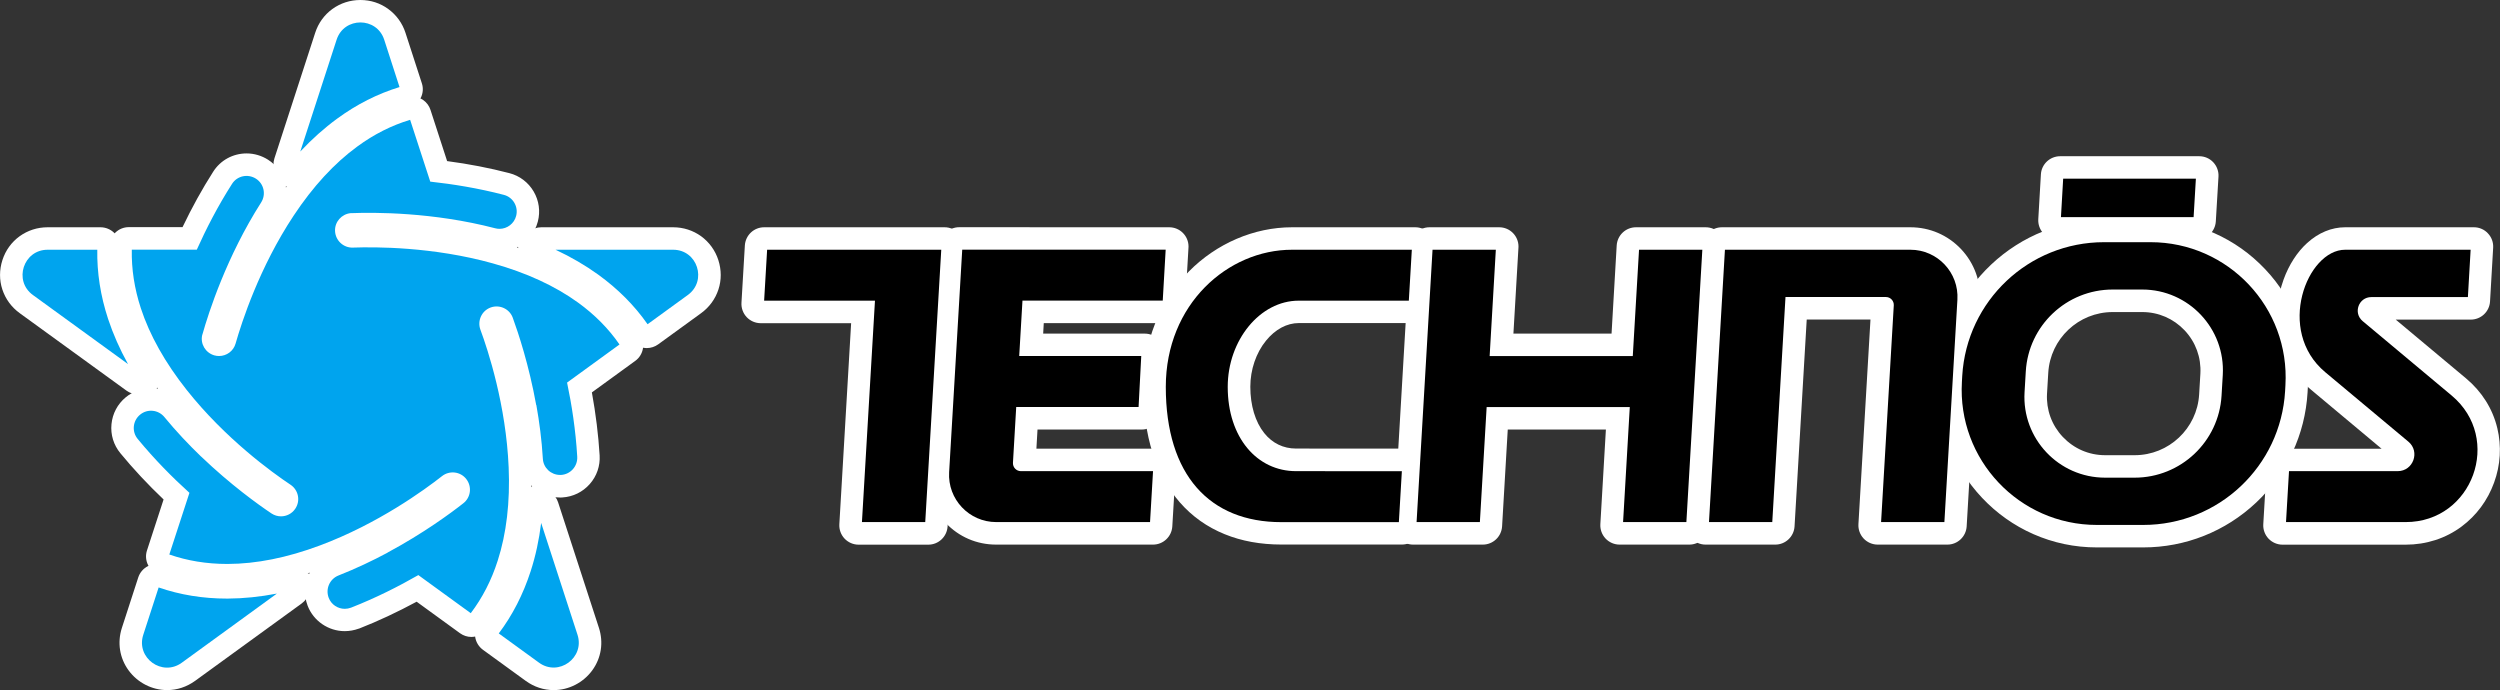 <?xml version="1.0" encoding="utf-8"?>
<!-- Generator: Adobe Illustrator 26.4.1, SVG Export Plug-In . SVG Version: 6.00 Build 0)  -->
<svg version="1.1" id="Layer_1" xmlns="http://www.w3.org/2000/svg" xmlns:xlink="http://www.w3.org/1999/xlink" x="0px" y="0px"
	 viewBox="0 0 3839 1059.7" style="enable-background:new 0 0 3839 1059.7;" xml:space="preserve">
<rect x="0" y="0" width="3839" height="1059.7" fill="#333333" stroke="none"/>
<style type="text/css">
	.st0{fill:#FFFFFF;}
	.st1{fill:#FFFFFF;stroke:#FFFFFF;stroke-width:29.614;stroke-linecap:round;stroke-linejoin:round;stroke-miterlimit:10;}
	.st2{fill:#00A4EE;}
</style>
<g>
	<g>
		<g>
			<g>
				<path class="st0" d="M211.6,590.8c-3,0-6.1-0.9-8.7-2.8l-164-119c-20.8-15.1-29.1-40.6-21.1-65c7.9-24.4,29.6-40.2,55.3-40.2
					h81.3c4,0,7.8,1.6,10.6,4.4c2.8,2.8,4.3,6.7,4.2,10.6l-0.1,5c-0.6,33,4.7,66.6,15.6,99.8c7.3,21.9,17.1,44.1,29.2,65.9
					l10.7,19.3c3.4,6.1,2.1,13.7-3.1,18.3C218.6,589.6,215.1,590.8,211.6,590.8z"/>
				<path class="st0" d="M154.4,378.6l-0.1,5c-0.6,34.7,4.9,69.9,16.4,104.6c7.6,22.8,17.8,45.9,30.3,68.5l10.7,19.3l-164-119
					c-15.5-11.2-21.7-30.3-15.8-48.5c5.9-18.2,22.1-30,41.2-30H154.4 M154.4,349H73.1c-15.7,0-30.5,4.8-43,13.8
					c-12.4,9-21.6,21.7-26.4,36.6c-4.8,14.9-4.9,30.5-0.1,45.1c4.8,14.6,14,27.2,26.7,36.4l164,119c5.2,3.8,11.3,5.6,17.4,5.6
					c7,0,14-2.5,19.6-7.4c10.4-9.2,13-24.4,6.3-36.5l-10.7-19.3c-11.6-21-21.1-42.4-28.1-63.5c-10.4-31.6-15.4-63.5-14.9-94.8l0.1-5
					c0.1-7.9-2.9-15.6-8.5-21.3C169.9,352.2,162.3,349,154.4,349L154.4,349z M154.4,408.2L154.4,408.2L154.4,408.2L154.4,408.2z"/>
			</g>
			<path class="st1" d="M149.4,383.5c-0.6,35.2,4.9,70.7,16.6,106.2c7.7,23.1,17.9,46.3,30.6,69.3L50.5,453
				c-30.1-21.9-14.6-69.5,22.6-69.5H149.4 M159.3,373.7h-10H73.1c-21.3,0-39.3,13.1-45.9,33.3c-6.6,20.2,0.3,41.4,17.5,53.9
				L190.8,567l35.7,25.9l-21.4-38.6c-12.4-22.3-22.4-45.1-29.9-67.7c-11.2-34.2-16.7-68.9-16.1-103L159.3,373.7L159.3,373.7z"/>
		</g>
		<g>
			<g>
				<path class="st0" d="M723.9,963.2c-3,0-6.1-0.9-8.7-2.8l-74.2-53.9c-31.7,17.6-63.5,32.7-94.7,44.9c-0.1,0-0.4,0.2-0.5,0.2
					c-5.4,2-10.9,3-16.5,3c-18.9,0-36.2-11.8-43-29.4c-9.2-23.6,2.6-50.5,26.2-59.8c21.4-8.4,43.4-18.4,65.2-29.8
					c0.3-0.2,0.7-0.4,1-0.6l6.9-3.7c56.2-30.2,98.2-61.7,113.6-73.8c1.5-1.2,2.4-2.7,2.6-4.5c0.2-1.8-0.3-3.6-1.4-5
					c-1.3-1.7-3.2-2.7-5.4-2.7c-1.6,0-2.9,0.5-4.2,1.4c-27.2,21.4-100.4,75.1-193.1,109.6c-52.2,19.5-102,29.4-148.1,29.5h-1
					c-33.3,0-65.3-5.3-95.1-15.6l-4.5-1.6c-7.6-2.6-11.7-10.9-9.2-18.6l28.4-87.3c-26.5-24.7-50.7-50.3-72-76.2
					c-16.2-19.6-13.4-48.8,6.3-65c8.2-6.8,18.7-10.6,29.3-10.6c13.9,0,26.9,6.1,35.7,16.8c14.6,17.8,31,35.6,48.5,52.9
					c0.3,0.2,0.6,0.5,0.8,0.7l5.7,5.4c43.9,42.1,84.8,71.4,105.3,85.2c1.2,0.8,2.4,1.2,3.7,1.2c2.2,0,4.3-1.1,5.6-3
					c1.1-1.6,1.4-3.3,1.1-5.1c-0.4-1.8-1.4-3.3-2.9-4.3c-28.8-19.2-102.6-72.4-164-149.8c-34.7-43.8-59.5-88.1-73.8-131.8
					c-10.5-32-15.5-64.4-14.8-96.2l0.1-4.8c0.2-8.1,6.7-14.5,14.8-14.5h91.9c15.3-32.8,32.1-63.7,50.2-91.9
					c8.5-13.3,23-21.3,38.9-21.3c8.8,0,17.4,2.5,24.9,7.2c10.4,6.6,17.7,17,20.3,29.1c2.6,12,0.4,24.4-6.2,34.8
					c-52,81.5-78.7,164.9-87.7,197c0,0.1,0,0.1,0,0.2c-0.1,0.3-0.2,0.6-0.3,0.9c-0.3,3.2,1.7,6.3,5,7.2c0.5,0.1,1.1,0.2,1.8,0.2
					c2.9,0,5.7-2.1,6.5-4.9c9.5-33.4,37.4-120.1,91.8-202.1c30.7-46.4,65.2-83.7,102.5-111c27.1-19.9,56.4-34.7,87-43.9l4.6-1.4
					c1.4-0.4,2.9-0.6,4.3-0.6c6.3,0,12,4,14.1,10.2l28.4,87.4c36,4.4,70.6,10.9,103,19.3c11.9,3.1,21.9,10.6,28.2,21.3
					c6.3,10.7,8,23.1,4.8,35c-5.2,20.4-23.6,34.7-44.7,34.7c-3.9,0-7.8-0.5-11.7-1.5c-73-19-143.1-23-189-23
					c-8.8,0-17.4,0.2-25.5,0.5c-0.3,0-0.7,0-1,0c-3.3,0.6-5.7,3.6-5.5,6.9c0.1,3.7,3.1,6.6,6.7,6.6c0.1,0,0.2,0,0.3,0
					c8-0.3,16.6-0.5,25.3-0.5c47.7,0,120.3,4.4,195.3,25.3c53.8,15,100,36.3,137.2,63.2c27.5,19.8,50.6,43.1,68.5,69.2l2.7,3.9
					c4.6,6.6,3,15.7-3.5,20.4l-74.2,53.9c6.9,35.6,11.5,70.5,13.5,104c0.7,12.3-3.3,24.2-11.5,33.4c-8.2,9.3-19.5,14.8-31.8,15.5
					l-0.2,0c-0.3,0-0.6,0-0.9,0h-1.7c-24.5,0-44.7-19.1-46.1-43.6c-1.4-22.6-4.1-46.3-8-70.3c-0.2-0.6-0.4-1.3-0.5-2l-1.4-7.7
					c-10.8-60-26.7-107.7-35.1-130.8c-1-2.7-3.5-4.4-6.3-4.4c-0.8,0-1.6,0.1-2.4,0.4c-3.5,1.3-5.2,5.2-3.9,8.7
					c12,32.4,40.4,118.5,44.6,217.4c2.4,55.6-3.6,106-17.7,150c-10.2,32-25.2,61.1-44.5,86.6l-2.9,3.8
					C732.8,961.2,728.4,963.2,723.9,963.2z"/>
				<path class="st0" d="M633,177.9l31.4,96.5c38.7,4.3,75.8,11,110.5,20c8.1,2.1,14.9,7.2,19.2,14.5c4.3,7.3,5.4,15.7,3.3,23.8
					c-3.5,13.9-16,23.6-30.4,23.6c-2.6,0-5.3-0.4-7.9-1c-74.6-19.4-146-23.5-192.7-23.5c-9,0-17.8,0.2-26,0.5c-0.4,0-0.8,0-1.2,0
					c-0.1,0-0.2,0-0.4,0c-11.3,1.2-19.7,11-19.3,22.3c0.5,11.7,9.9,20.8,21.5,20.8c0,0,0,0,0,0c0.3,0,0.6,0,0.9,0
					c7.8-0.3,16.2-0.4,24.7-0.4c46.8,0,118,4.3,191.3,24.8c52.1,14.5,96.7,35,132.6,60.9c26.1,18.9,48,40.9,65,65.6l2.7,3.9
					l-81.8,59.5c7.9,38.1,12.9,75.5,15.1,111.3c0.5,8.4-2.3,16.5-7.8,22.7c-5.6,6.3-13.2,10-21.6,10.5l-0.1,0h-1.7
					c-16.6,0-30.4-13-31.3-29.6c-1.4-23.9-4.3-48.9-8.6-74.2l-0.1,0.1l-1.4-7.7c-11-61.1-27.2-109.8-35.8-133.3
					c-3.1-8.4-11.2-14.1-20.2-14.1c-2.5,0-5,0.4-7.5,1.3c-11.1,4.1-16.9,16.5-12.8,27.7c11.8,31.8,39.6,116.2,43.7,213
					c2.3,53.8-3.4,102.6-17,144.9c-9.7,30.4-23.9,58.1-42.2,82.2l-2.9,3.8l-81.9-59.5c-33.8,19.3-67.8,35.6-101.2,48.7l-0.1,0
					c-3.8,1.4-7.6,2.1-11.4,2.1c-12.9,0-24.6-8-29.2-19.9c-6.2-16.1,1.7-34.3,17.8-40.7c22.3-8.8,45.1-19.2,67.9-31.1l-0.1,0
					l6.9-3.7c57.3-30.7,100-62.9,115.7-75.2c4.6-3.6,7.5-8.7,8.2-14.4c0.7-5.7-0.9-11.4-4.5-15.9c-4.1-5.3-10.3-8.3-17-8.3
					c-4.9,0-9.5,1.6-13.3,4.6c-26.6,21-98.4,73.6-189.1,107.4c-50.6,18.9-98.7,28.5-143,28.6h-1c-31.6,0-62-5-90.3-14.8l-4.5-1.6
					l31.3-96.3c-28.7-26.2-54.8-53.5-77.5-81.1c-11-13.3-9.1-33.2,4.3-44.2c5.6-4.6,12.7-7.2,19.9-7.2c9.4,0,18.3,4.2,24.3,11.5
					c15.2,18.5,32.2,37,50.5,54.9l0-0.1l5.7,5.4c44.7,42.8,86.4,72.7,107.3,86.8c3.6,2.4,7.7,3.7,12,3.7c7.2,0,13.9-3.6,17.9-9.6
					c3.2-4.8,4.4-10.5,3.3-16.1c-1.1-5.7-4.4-10.6-9.2-13.8C415.3,729.6,343,677.6,283,601.8c-33.6-42.4-57.6-85.2-71.3-127.2
					c-10-30.4-14.7-61.2-14.1-91.3l0.1-4.8h101.4c16-35.4,33.9-68.6,53.1-98.8c5.8-9.1,15.7-14.5,26.5-14.5c6,0,11.9,1.7,16.9,4.9
					c7.1,4.5,12,11.5,13.8,19.7c1.8,8.2,0.3,16.6-4.2,23.7c-53.1,83.2-80.2,168.2-89.5,200.9c-0.2,0.5-0.3,1-0.5,1.4
					c-2.3,11,4.3,22,15.3,25.1c1.9,0.5,3.9,0.8,5.9,0.8c9.6,0,18.1-6.4,20.7-15.7c9.3-32.8,36.6-117.7,89.9-198
					c29.8-44.9,63-81,98.9-107.2c25.8-18.9,53.5-33,82.5-41.7L633,177.9 M633,148.3c-2.8,0-5.7,0.4-8.5,1.3l-4.6,1.4
					c-32.2,9.7-62.9,25.2-91.4,46.1l0,0c-32,23.4-62,53.9-89.4,90.8c-0.2-1.4-0.5-2.9-0.8-4.3c-3.5-16-13-29.6-26.8-38.4
					c-9.8-6.2-21.2-9.6-32.8-9.6c-21,0-40.2,10.5-51.4,28.2c-16.8,26.3-32.6,54.9-47,85h-82.5c-16.1,0-29.3,12.9-29.6,29l-0.1,4.8
					c-0.7,33.5,4.6,67.5,15.5,101.1c12.3,37.6,32.1,75.6,58.9,113.3c-3.5-0.6-7-0.9-10.6-0.9c-14.1,0-27.9,5-38.8,14
					c-12.6,10.4-20.3,25-21.9,41.2c-1.6,16.2,3.3,32.1,13.6,44.6c19.8,24.1,42.1,48,66.4,71.1l-25.5,78.3
					c-5,15.3,3.2,31.8,18.4,37.1l4.5,1.6c31.4,10.9,65,16.4,100,16.4h1c0,0,0,0,0.1,0c39.7-0.1,82-7.2,125.9-21
					c-8.1,15.2-9.8,33.7-3.1,51c9,23.2,31.8,38.8,56.8,38.8c7.3,0,14.5-1.3,21.5-3.8c0.1,0,0.2-0.1,0.3-0.1l0.1,0
					c0.1,0,0.2-0.1,0.4-0.1c29.1-11.4,58.7-25.3,88.2-41.2l66.6,48.4c5.3,3.8,11.3,5.7,17.4,5.7c9,0,17.8-4.1,23.6-11.7l2.9-3.8
					c20.3-26.8,36.1-57.5,46.8-91.1c12.1-37.8,18.5-80.2,18.9-126.2c11.1,11.6,26.8,18.7,44,18.7h1.7c0.6,0,1.2,0,1.8-0.1l0.1,0
					c16.3-1,31.2-8.3,42-20.5c10.8-12.2,16.2-27.9,15.2-44.1c-1.9-31.2-5.9-63.7-11.9-96.7l66.6-48.4c13-9.4,16.1-27.5,7-40.7
					l-2.7-3.9c-18.9-27.5-43.2-52-72.1-72.8c-32-23.2-70.3-42.3-114-56.9c15.6-7.7,27.6-21.8,32.2-39.6c4.1-15.8,1.8-32.2-6.4-46.2
					c-8.3-14.1-21.5-24.1-37.3-28.2l0,0c-30.3-7.9-62.3-14.1-95.6-18.5l-25.5-78.5C657.1,156.3,645.5,148.3,633,148.3L633,148.3z"/>
			</g>
			<path class="st1" d="M629.8,184l30.9,94.9c34.7,3.7,73.4,10,112.9,20.3c14.1,3.6,22.7,18.2,19,32.3c-3,12-13.8,19.9-25.6,19.9
				c-2.2,0-4.4-0.3-6.7-0.9c-76.8-20-150.3-23.6-194-23.6c-10.6,0-19.5,0.2-26.2,0.5c-0.3,0-0.7,0-1,0c-0.2,0-0.4,0-0.6,0
				c-13.9,1.4-24.5,13.3-24,27.4c0.6,14.3,12.3,25.6,26.4,25.6c0.4,0,0.7,0,1.1,0c6.4-0.2,14.6-0.4,24.5-0.4
				c42.8,0,115.4,3.8,190,24.6c51.5,14.3,95.5,34.6,131,60.2c25.7,18.6,47.1,40.2,63.8,64.4l-80.5,58.5
				c7.2,34.2,13.2,72.9,15.6,113.7c0.9,14.6-10.2,27.2-24.8,28.1c-0.5,0-1.1,0-1.6,0c-13.9,0-25.6-10.8-26.4-24.9
				c-1.7-28.9-5.4-56.8-10-82.5l-0.2,0.1c-11.1-61.6-27.5-110.9-36-134.1c-3.9-10.7-14-17.3-24.8-17.3c-3,0-6.1,0.5-9.1,1.6
				c-13.7,5-20.7,20.2-15.7,34c11.8,31.8,39.4,116.3,43.4,211.5c2.3,53.3-3.4,101.5-16.8,143.2c-9.6,30.1-23.6,57.2-41.4,80.7
				L642.4,883c-30.3,17.4-65.2,35.1-103.3,50c-3.2,1.2-6.5,1.8-9.7,1.8c-10.6,0-20.6-6.4-24.6-16.8c-5.3-13.6,1.4-29,15-34.4
				c27-10.6,52.3-22.7,75.3-35l-0.1-0.1c55.1-29.6,97-60.4,116.5-75.7c11.6-9,13.6-25.7,4.5-37.2c-5.2-6.7-13-10.2-20.9-10.2
				c-5.7,0-11.5,1.9-16.4,5.7c-26.6,21-98.4,73.4-187.8,106.6c-50,18.7-97.5,28.2-141.3,28.3c-0.4,0-0.7,0-1,0
				c-31.3,0-61-4.9-88.7-14.5l30.8-94.7c-25.9-23.4-53.5-51.2-79.4-82.7c-9.3-11.3-7.7-28,3.6-37.3c4.9-4.1,10.9-6,16.8-6
				c7.7,0,15.3,3.3,20.5,9.7c18.4,22.4,37.7,42.7,56.5,60.8l0-0.1c45.1,43.2,87.3,73.5,107.9,87.3c4.5,3,9.6,4.5,14.7,4.5
				c8.5,0,16.9-4.1,22-11.8c8.2-12.1,4.9-28.6-7.3-36.7c-28.3-18.9-100.3-70.9-159.5-145.6c-33.1-41.8-56.9-84.1-70.5-125.7
				c-9.8-30-14.4-60.1-13.8-89.7h99.8c14.3-31.8,32.1-66.6,54.1-101c5-7.9,13.6-12.2,22.3-12.2c4.9,0,9.9,1.4,14.3,4.2
				c12.4,7.9,15.9,24.3,8.1,36.6C348,394,320.3,480,311,513.1c-0.1,0.5-0.3,0.9-0.5,1.4c-3,13.6,5.1,27.3,18.6,31.2
				c2.5,0.7,4.9,1,7.3,1c11.5,0,22.1-7.6,25.4-19.2c9.2-32.6,36.5-117.1,89.3-196.6c29.5-44.5,62.4-80.1,97.7-106
				C574.4,206.2,601.5,192.5,629.8,184 M636.2,171.8l-9.2,2.8c-29.5,8.9-57.7,23.2-84,42.4c-36.3,26.5-70,63-100.1,108.4
				c-53.6,80.8-81.2,166.3-90.5,199.3c-2,7.1-8.6,12.1-16,12.1c-1.6,0-3.1-0.2-4.6-0.6c-8.3-2.4-13.4-10.7-11.8-19.1
				c0.1-0.4,0.3-0.8,0.4-1.3l0-0.1l0-0.1c9.2-32.5,36.2-117,88.9-199.6c5.2-8.2,6.9-17.9,4.9-27.4c-2.1-9.5-7.7-17.6-15.9-22.8
				c-5.9-3.7-12.6-5.7-19.6-5.7c-12.5,0-23.9,6.3-30.6,16.8c-18.8,29.5-36.4,62-52.1,96.5h-93.4h-9.6l-0.2,9.6
				c-0.6,30.7,4.2,61.9,14.3,92.9c13.9,42.5,38.2,85.9,72.1,128.7c60.5,76.3,133.2,128.7,161.7,147.7c3.7,2.5,6.2,6.3,7.1,10.6
				c0.9,4.4,0,8.8-2.5,12.4l0,0l0,0c-3.1,4.6-8.3,7.4-13.8,7.4c-3.3,0-6.5-1-9.2-2.8c-20.8-13.9-62.2-43.7-106.6-86.2l-8.5-8.2
				c-17.1-16.9-32.9-34.3-47.2-51.7c-7-8.4-17.2-13.3-28.1-13.3c-8.4,0-16.6,2.9-23,8.3c-15.5,12.8-17.7,35.7-4.9,51.1
				c22.2,27.1,47.7,53.8,75.7,79.4l-28.8,88.7l-3,9.2l9.1,3.2c28.8,10,59.7,15.1,91.9,15.1h1c44.9-0.1,93.6-9.8,144.7-28.9
				c91.4-34,163.6-87,190.4-108.1c2.9-2.3,6.5-3.6,10.3-3.6c5.2,0,9.9,2.3,13.1,6.4c2.8,3.5,4,7.9,3.5,12.3
				c-0.5,4.4-2.8,8.4-6.3,11.1l0,0l0,0c-15.6,12.3-58.1,44.2-115,74.8l-10.8,5.8c-21.2,10.9-42.5,20.6-63.4,28.8
				c-9.1,3.6-16.2,10.4-20,19.3c-3.9,8.9-4.1,18.7-0.6,27.8c5.3,13.8,18.9,23.1,33.8,23.1c4.4,0,8.8-0.8,13.1-2.4l0.1,0l0.1,0
				c32.7-12.8,65.9-28.8,99.1-47.5l75.4,54.8l7.8,5.7l5.8-7.7c18.6-24.6,33.1-52.7,43-83.7c13.7-42.9,19.6-92.2,17.2-146.6
				c-4.1-97.5-32.1-182.5-44-214.5c-3.1-8.7,1.3-18.2,9.9-21.4c1.9-0.7,3.8-1,5.8-1c7,0,13.2,4.4,15.6,10.9
				c8.6,23.4,24.7,71.8,35.6,132.5l2.8,15.4l0,0c3.6,22.5,6,44.6,7.3,65.9c1.1,19.1,17,34.2,36.2,34.2h1.6h0.3l0.3,0
				c9.7-0.6,18.6-4.9,25-12.2c6.4-7.3,9.6-16.6,9-26.3c-2.1-35-7-71.6-14.5-108.9l75.4-54.8l7.7-5.6l-5.4-7.9
				c-17.3-25.1-39.6-47.6-66.2-66.8c-36.3-26.3-81.4-47-134.1-61.7c-73.9-20.6-145.6-25-192.7-25c-8.6,0-17,0.2-24.9,0.4
				c-0.3,0-0.5,0-0.7,0c-8.9,0-16.2-7.1-16.6-16.1c-0.3-8.6,6.1-16.1,14.7-17.2c0,0,0.1,0,0.1,0c0.5,0,0.9,0,1.4,0
				c8.2-0.3,16.8-0.5,25.8-0.5c46.5,0,117.4,4,191.5,23.3c3.1,0.8,6.1,1.2,9.2,1.2c16.6,0,31-11.2,35.1-27.3
				c2.5-9.4,1.1-19.1-3.8-27.5c-4.9-8.4-12.8-14.3-22.2-16.8c-33.9-8.8-70.2-15.5-108-19.8l-28.9-88.9L636.2,171.8L636.2,171.8z"/>
		</g>
		<g>
			<g>
				<path class="st0" d="M449.6,267.1c-2.6,0-5.2-0.7-7.5-2.1c-6-3.5-8.7-10.7-6.6-17.3l62.6-192.8c7.9-24.4,29.6-40.1,55.3-40.1
					c25.7,0,47.4,15.8,55.3,40.1l25.1,77.4c1.2,3.8,0.9,7.9-1,11.4c-1.8,3.5-5,6.2-8.8,7.3l-4.8,1.5c-31.6,9.7-61.9,25-90.1,45.7
					c-18.5,13.5-36.5,29.6-53.7,48l-15.1,16.2C457.6,265.5,453.6,267.1,449.6,267.1z"/>
				<path class="st0" d="M553.4,29.6c19.1,0,35.3,11.7,41.2,29.9l25.1,77.4l-4.8,1.5c-33.2,10.2-65,26.3-94.5,47.9
					c-19.2,14-38,30.8-55.8,49.9l-15.1,16.2l62.6-192.8C518.1,41.4,534.3,29.6,553.4,29.6 M553.4,0c-15.7,0-30.5,4.8-43,13.8
					c-12.4,9-21.6,21.7-26.4,36.6l-62.6,192.8c-4.3,13.2,1.2,27.6,13.1,34.7c4.7,2.8,9.9,4.1,15,4.1c8,0,15.9-3.2,21.7-9.4
					l15.1-16.2c16.5-17.7,33.9-33.2,51.6-46.2c0,0,0,0,0,0c26.8-19.6,55.6-34.2,85.6-43.4l4.8-1.5c7.6-2.3,13.9-7.6,17.6-14.6
					c3.7-7,4.4-15.3,1.9-22.8l-25.1-77.4c-4.8-14.9-14-27.6-26.4-36.6C584,4.8,569.1,0,553.4,0L553.4,0z"/>
			</g>
			<path class="st1" d="M553.4,34.5c15.4,0,30.8,8.8,36.5,26.5l23.6,72.7c-33.7,10.3-65.8,26.5-95.9,48.6
				c-19.6,14.3-38.5,31.2-56.5,50.5L516.9,61C522.7,43.4,538.1,34.5,553.4,34.5 M553.4,24.7c-21.3,0-39.3,13.1-45.9,33.3
				l-55.8,171.7l-13.7,42.1l30.2-32.3c17.6-18.8,36.1-35.4,55.1-49.2c29-21.3,60.3-37.1,93-47.1l9.5-2.9l-3.1-9.5L599.3,58
				C592.7,37.8,574.7,24.7,553.4,24.7L553.4,24.7z"/>
		</g>
		<g>
			<g>
				<path class="st0" d="M993.3,519.6c-0.8,0-1.6-0.1-2.4-0.2c-3.9-0.7-7.4-2.9-9.7-6.1l-2.9-4.1c-18.9-27-42.8-51.1-71.2-71.5
					c-18.7-13.5-39.6-25.7-62.3-36.3l-19.9-9.4c-6.3-2.9-9.7-9.9-8.2-16.6c1.5-6.8,7.5-11.6,14.5-11.6h202.6
					c25.6,0,47.3,15.8,55.2,40.1c7.9,24.4-0.4,50-21.2,65.1l-65.8,47.8C999.4,518.7,996.4,519.6,993.3,519.6z"/>
				<path class="st0" d="M1033.7,378.6c19.1,0,35.3,11.7,41.2,29.9c5.9,18.2-0.3,37.2-15.8,48.5l-65.8,47.8l-2.9-4.1
					c-19.8-28.4-45-53.6-74.7-75c-19.4-14-41.2-26.7-64.7-37.7l-19.9-9.4H1033.7 M1033.7,349H831.1c-13.9,0-25.9,9.6-28.9,23.2
					c-3,13.5,3.8,27.4,16.3,33.3l19.9,9.4c21.9,10.3,42,22,60,34.9c27,19.5,49.8,42.4,67.7,68l2.9,4.1c4.6,6.5,11.5,10.9,19.4,12.2
					c1.6,0.3,3.3,0.4,4.9,0.4c6.2,0,12.3-2,17.4-5.7l65.8-47.8c12.7-9.2,21.9-21.8,26.7-36.4c4.8-14.6,4.7-30.2-0.1-45.2
					c-4.8-14.9-14-27.5-26.4-36.6C1064.2,353.8,1049.4,349,1033.7,349L1033.7,349z"/>
			</g>
			<path class="st1" d="M1033.7,383.5c37.2,0,52.6,47.6,22.5,69.5l-61.8,44.9c-20.1-28.8-45.5-54.3-75.8-76.2
				c-19.7-14.2-41.6-27-65.5-38.2H1033.7 M1033.7,373.7H853.1h-44.1l39.9,18.7c23.3,10.9,44.8,23.5,63.9,37.3
				c29.3,21.1,54,46,73.5,73.9l5.7,8.2l8.1-5.9L1062,461c17.3-12.5,24.2-33.7,17.6-54C1073,386.8,1055,373.7,1033.7,373.7
				L1033.7,373.7z"/>
		</g>
		<g>
			<g>
				<path class="st0" d="M256.7,1044.9c-18.6,0-36.3-9.1-47.4-24.4c-10.9-15-13.8-33.9-8-51.8l25.1-77.4c1.2-3.8,3.9-6.9,7.5-8.7
					c2.1-1,4.3-1.6,6.6-1.6c1.6,0,3.3,0.3,4.8,0.8l4.7,1.6c30.8,10.6,64,16,98.6,16h1.1c22.9-0.1,47.1-2.6,71.8-7.3l21.7-4.2
					c0.9-0.2,1.9-0.3,2.8-0.3c5.8,0,11.2,3.4,13.6,8.9c2.8,6.4,0.7,13.8-4.9,17.9l-164,119.1C280.6,1041,268.8,1044.9,256.7,1044.9z
					"/>
				<path class="st0" d="M240.5,895.8l4.7,1.6c32.3,11.2,67.1,16.8,103.5,16.8h1.1c23.9-0.1,49-2.6,74.6-7.6l21.7-4.2l-164,119.1
					c-7.6,5.5-16.4,8.5-25.4,8.5c-13.9,0-27.1-6.8-35.5-18.3c-8.1-11.1-10.2-25.2-5.9-38.6L240.5,895.8 M240.5,866.2
					c-4.5,0-9.1,1-13.2,3.1c-7.1,3.5-12.5,9.8-15,17.4l-25.1,77.4c-7.3,22.5-3.6,46.2,10.1,65.1c13.9,19.1,36.1,30.5,59.4,30.5
					c15.3,0,30-4.9,42.8-14.1l164-119.1c11.2-8.2,15.3-23,9.8-35.7c-4.8-11-15.5-17.8-27.2-17.8c-1.9,0-3.7,0.2-5.6,0.5l-21.7,4.2
					c-23.8,4.6-47,6.9-69.1,7h-1c-33,0-64.6-5.1-93.8-15.2l-4.7-1.6C247,866.7,243.8,866.2,240.5,866.2L240.5,866.2z"/>
			</g>
			<path class="st1" d="M243.6,902.1c33,11.4,68.1,17.1,105.1,17.1c0.3,0,0.7,0,1.1,0c24.3-0.1,49.5-2.7,75.5-7.7l-146.1,106.2
				c-7.2,5.2-15,7.5-22.5,7.5c-24,0-45.4-23.5-36.6-50.4L243.6,902.1 M237.4,889.6l-3.1,9.5l-23.6,72.7c-4.8,14.9-2.5,30.6,6.6,43
				c9.2,12.7,24,20.3,39.4,20.3c10,0,19.8-3.2,28.2-9.4l146.1-106.2l35.7-25.9l-43.3,8.3c-25.3,4.9-50.1,7.4-73.7,7.5h-1
				c-35.8,0-70.1-5.6-101.9-16.5L237.4,889.6L237.4,889.6z"/>
		</g>
		<g>
			<g>
				<path class="st0" d="M850.1,1044.9c-12.1,0-23.9-3.9-34.1-11.3l-65.8-47.8c-3.2-2.3-5.4-5.9-5.9-9.8c-0.6-3.9,0.4-7.9,2.8-11.1
					l3-4c19.8-26.3,35.3-56.6,46-89.8c7.1-22,12.2-45.8,15.3-70.5l2.7-21.9c0.9-6.9,6.4-12.3,13.3-12.9c0.5,0,1-0.1,1.4-0.1
					c6.4,0,12.1,4.1,14.1,10.2l62.6,192.8c5.8,17.9,2.9,36.8-8,51.8C886.4,1035.8,868.7,1044.9,850.1,1044.9L850.1,1044.9z"/>
				<path class="st0" d="M828.8,780.5l62.6,192.8c4.4,13.4,2.2,27.4-5.9,38.6c-8.3,11.5-21.6,18.3-35.4,18.3c0,0,0,0,0,0
					c-9,0-17.7-2.9-25.4-8.5l-65.8-47.8l3-4c20.8-27.6,37-59.3,48.3-94.2c7.4-22.9,12.7-47.6,15.9-73.2L828.8,780.5 M828.8,750.9
					c-0.9,0-1.9,0-2.8,0.1c-13.8,1.3-24.9,12.1-26.6,25.8l-2.7,21.9c-2.9,23.8-7.9,46.6-14.7,67.8c-10.2,31.7-24.9,60.5-43.7,85.5
					l-3,4c-4.8,6.3-6.8,14.3-5.6,22.2c1.2,7.9,5.5,14.9,11.9,19.6l65.8,47.8c12.7,9.2,27.5,14.1,42.8,14.1
					c23.3,0,45.5-11.4,59.4-30.5c13.7-18.9,17.4-42.6,10.1-65.1L857,771.3C853,759,841.5,750.9,828.8,750.9L828.8,750.9z"/>
			</g>
			<path class="st1" d="M831,803l55.8,171.7c8.8,26.9-12.6,50.4-36.6,50.4c-7.5,0-15.3-2.3-22.5-7.5l-61.8-44.9
				c21.1-28.1,37.5-60,49-95.6C822.3,854,827.7,829.2,831,803 M826.6,757.9l-5.4,43.9c-3.1,25.4-8.4,49.7-15.7,72.3
				c-11.1,34.3-27.1,65.5-47.5,92.8l-6,8l8.1,5.9l61.8,44.9c8.5,6.1,18.2,9.4,28.2,9.4c15.4,0,30.2-7.6,39.4-20.3
				c9-12.4,11.4-28.1,6.6-43L840.3,800L826.6,757.9L826.6,757.9z"/>
		</g>
		<g>
			<g>
				<path class="st0" d="M3159.6,353.2c-4.1,0-8-1.7-10.8-4.6c-2.8-3-4.2-7-4-11l4-68.8c0.5-7.8,6.9-13.9,14.8-13.9h213.6
					c4.1,0,8,1.7,10.8,4.7c2.8,3,4.2,7,4,11l-4.1,68.8c-0.5,7.8-6.9,13.9-14.8,13.9H3159.6z"/>
				<path class="st0" d="M3377.2,269.5l-4.1,68.8h-213.5l4-68.8H3377.2 M3377.2,239.9h-213.6c-15.7,0-28.7,12.2-29.6,27.9l-4,68.8
					c-0.5,8.1,2.4,16.1,8,22c5.6,5.9,13.4,9.3,21.5,9.3h213.5c15.7,0,28.6-12.2,29.6-27.8l4.1-68.8c0.5-8.1-2.4-16.1-8-22.1
					C3393.2,243.3,3385.4,239.9,3377.2,239.9L3377.2,239.9z M3377.2,299.1L3377.2,299.1L3377.2,299.1L3377.2,299.1z"/>
			</g>
			<path class="st1" d="M3372,274.4l-3.5,59h-203.7l3.4-59H3372 M3382.4,264.6H3372h-203.8h-9.3l-0.5,9.2l-3.4,59l-0.6,10.4h10.4
				h203.7h9.2l0.6-9.2l3.5-59L3382.4,264.6L3382.4,264.6z"/>
		</g>
		<g>
			<g>
				<path class="st0" d="M1318.4,821.5c-4.1,0-8-1.7-10.8-4.6c-2.8-3-4.2-7-4-11l19-324.4h-154.5c-4.1,0-8-1.7-10.8-4.7
					c-2.8-3-4.2-7-4-11l5.2-88c0.5-7.8,6.9-13.9,14.8-13.9h277.2c4.1,0,8,1.7,10.8,4.6c2.8,3,4.2,7,4,11l-25.1,428
					c-0.5,7.8-6.9,13.9-14.8,13.9H1318.4z"/>
				<path class="st0" d="M1450.6,378.6l-25.1,428h-107.1l20-340.1h-170.2l5.2-88H1450.6 M1450.6,349h-277.2
					c-15.7,0-28.6,12.2-29.6,27.9l-5.2,88c-0.5,8.1,2.4,16.1,8,22.1c5.6,5.9,13.4,9.3,21.5,9.3H1307l-18.1,308.7
					c-0.5,8.1,2.4,16.1,8,22.1c5.6,5.9,13.4,9.3,21.5,9.3h107.1c15.7,0,28.6-12.2,29.6-27.9l25.1-428c0.5-8.1-2.4-16.1-8-22.1
					C1466.5,352.4,1458.7,349,1450.6,349L1450.6,349z M1450.6,408.2L1450.6,408.2L1450.6,408.2L1450.6,408.2z"/>
			</g>
			<path class="st1" d="M1445.4,383.5l-24.5,418.2h-97.2l20-340.1h-170.2l4.6-78.2h170.2h71.8H1445.4 M1455.8,373.7h-10.4h-25.4
				h-71.8H1178h-9.3l-0.5,9.2l-4.6,78.2l-0.6,10.4h10.4h159.8l-19.4,329.7l-0.6,10.4h10.4h97.2h9.3l0.5-9.2l24.5-418.2L1455.8,373.7
				L1455.8,373.7z"/>
		</g>
		<g>
			<g>
				<path class="st0" d="M1529.7,821.5c-25.6,0-49.4-10.3-67-28.9c-17.6-18.7-26.4-43-24.9-68.6l20.4-346.2
					c0.5-7.8,6.9-13.9,14.8-13.9h107c0.6,0,1.1,0,1.7,0.1h213.6c4.1,0,8,1.7,10.8,4.6c2.8,3,4.2,6.9,4,11l-5.1,88
					c-0.5,7.8-6.9,14-14.8,14h-201.5l-2.7,45.7h171.7c4.1,0,7.9,1.7,10.7,4.6c2.8,2.9,4.3,6.9,4,11l-4.6,88.1
					c-0.4,7.9-6.9,14-14.8,14h-174l-3.5,59.1l200.1,0c4.1,0,8,1.7,10.8,4.6c2.8,3,4.2,7,4,11l-5.2,88c-0.5,7.8-6.9,13.9-14.8,13.9
					H1529.7z"/>
				<path class="st0" d="M1580,378.5L1580,378.5 M1580,378.5L1580,378.5l215.3,0.1l-5.1,88h-215.4l-4.4,75.3h187.4l-4.6,88.1h-188
					l-4.8,81c-0.1,2,0.6,3.9,1.9,5.4c1.4,1.5,3.2,2.3,5.2,2.3l208.2,0l-5.2,88h-240.9c-21.5,0-41.5-8.6-56.2-24.3
					c-14.8-15.7-22.2-36.1-20.9-57.6l20.4-346.2H1580 M1795.3,378.6L1795.3,378.6 M1757.8,541.9L1757.8,541.9 M1580,348.9
					L1580,348.9H1473c-15.7,0-28.6,12.2-29.6,27.9L1423,723c-1.8,29.7,8.5,58,28.9,79.7c20.4,21.7,48,33.6,77.8,33.6h240.9
					c15.7,0,28.6-12.2,29.6-27.9l5.2-88c0.5-8.1-2.4-16.1-8-22.1c-5.6-5.9-13.4-9.3-21.5-9.3l-184.4,0l1.7-29.4h160
					c15.7,0,28.7-12.3,29.6-28.1l4.6-87.6c0-0.7,0.1-1.3,0.1-2c0-16.4-13.3-29.6-29.6-29.6h0h-156l0.9-16.1h187.5
					c15.7,0,28.7-12.2,29.6-27.9l5.1-87.5c0.1-0.7,0.1-1.4,0.1-2.2c0-16.4-13.3-29.6-29.6-29.6h0h-212.9
					C1581.6,348.9,1580.8,348.9,1580,348.9L1580,348.9z M1580,408.1L1580,408.1L1580,408.1L1580,408.1z"/>
			</g>
			<path class="st1" d="M1574.8,383.4L1574.8,383.4l215.3,0.1l-4.5,78.2h-215.4l-5,85.1h187.4l-4.1,78.3h-187.9l-5,85.6
				c-0.4,7,5.1,12.8,12,12.9h203.1l-4.6,78.2h-236.3c-41.6,0-74.7-35.1-72.3-76.7l20.1-341.6H1574.8 M1585.2,373.6h-10.4h-97.2h-9.3
				l-0.5,9.2l-20.1,341.6c-1.3,22.9,6.6,44.6,22.3,61.3c15.7,16.6,36.9,25.8,59.8,25.8H1766h9.3l0.5-9.2l4.6-78.2l0.6-10.4h-10.4
				h-203c-0.8,0-1.4-0.5-1.7-0.8c-0.3-0.3-0.7-0.9-0.6-1.7l4.5-76.4h178.7h9.3l0.5-9.3l4.1-78.3l0.5-10.3h-10.4h-177l3.9-65.5h206.2
				h9.3l0.5-9.3l4.5-78.2l0.6-10.4h-10.4L1585.2,373.6L1585.2,373.6L1585.2,373.6z"/>
		</g>
		<g>
			<g>
				<path class="st0" d="M2487.1,821.5c-4.1,0-8-1.7-10.8-4.6c-2.8-3-4.2-7-4-11l9.4-161h-180.4l-9.6,162.7
					c-0.5,7.8-6.9,13.9-14.8,13.9h-107.1c-4.1,0-8-1.7-10.8-4.6c-2.8-3-4.2-7-4-11l25.1-428c0.5-7.8,6.9-13.9,14.8-13.9h107.1
					c4.1,0,8,1.7,10.8,4.6c2.8,3,4.2,7,4,11l-8.7,147.6h180.4l8.8-149.4c0.5-7.8,6.9-13.9,14.8-13.9h107.1c4.1,0,8,1.7,10.8,4.6
					c2.8,3,4.2,7,4,11l-25.1,428c-0.5,7.8-6.9,13.9-14.8,13.9H2487.1z"/>
				<path class="st0" d="M2619.3,378.6l-25.1,428h-107.1l10.4-176.7h-210l-10.4,176.7h-107.1l25.1-428h107.1l-9.6,163.3h210
					l9.6-163.3H2619.3 M2302.2,378.6L2302.2,378.6 M2619.3,349h-107.1c-15.7,0-28.6,12.2-29.6,27.9l-7.9,135.4h-150.7l7.7-131.5
					c0.1-0.7,0.1-1.5,0.1-2.2c0-16.4-13.3-29.6-29.6-29.6h0h-107.1c-15.7,0-28.6,12.2-29.6,27.9l-25.1,428c-0.5,8.1,2.4,16.1,8,22.1
					c5.6,5.9,13.4,9.3,21.5,9.3h107.1c15.7,0,28.6-12.2,29.6-27.9l8.7-148.8h150.7l-8.5,145.3c-0.5,8.1,2.4,16.1,8,22.1
					c5.6,5.9,13.4,9.3,21.5,9.3h107.1c15.7,0,28.6-12.2,29.6-27.9l25.1-428c0.5-8.1-2.4-16.1-8-22.1
					C2635.3,352.4,2627.5,349,2619.3,349L2619.3,349z M2619.3,408.2L2619.3,408.2L2619.3,408.2L2619.3,408.2z"/>
			</g>
			<path class="st1" d="M2614.1,383.5l-24.5,418.2h-97.2l10.4-176.7h-219.9l-10.4,176.7h-97.2l24.5-418.2h97.2l-9.6,163.3h219.9
				l9.6-163.3H2614.1 M2624.5,373.7h-10.4h-97.2h-9.3l-0.5,9.2l-9,154.1h-200.2l9-152.9l0.6-10.4H2297h-97.2h-9.3l-0.5,9.2
				l-24.5,418.2l-0.6,10.4h10.4h97.2h9.3l0.5-9.2l9.8-167.4h200.2l-9.8,166.3l-0.6,10.4h10.4h97.2h9.3l0.5-9.2l24.5-418.2
				L2624.5,373.7L2624.5,373.7z"/>
		</g>
		<g>
			<g>
				<path class="st0" d="M3505.2,821.5c-4.1,0-8-1.7-10.8-4.7c-2.8-3-4.2-7-4-11l5.2-88c0.5-7.8,6.9-13.9,14.8-13.9h171.5
					c3.4,0,4.9-2.1,5.5-3.9c0.6-1.8,0.9-4.3-1.7-6.5l-127.7-106.8c-23.1-19.3-38.3-45.1-43.9-74.6c-4.8-25.2-2.5-52.8,6.6-77.8
					c15.5-42.8,47.2-70.4,80.6-70.4h197.9c4.1,0,8,1.7,10.8,4.6c2.8,3,4.2,7,4,11l-4.8,82.5c-0.5,7.8-6.9,13.9-14.8,13.9h-152.8
					c-0.5,0-0.8,0-1.1,0.7c-0.3,0.8,0,1,0.4,1.3l136.7,114.3c21.9,18.3,36.8,42.1,43.2,68.7c5.9,24.7,4.4,50.6-4.5,75
					c-8.9,24.4-24.3,45.3-44.7,60.4c-22,16.3-48.7,25-77.2,25H3505.2z"/>
				<path class="st0" d="M3799.1,378.6l-4.8,82.5h-152.8c-8.3,0-13.2,5.4-15,10.5c-1.8,5.1-1.6,12.4,4.8,17.7l136.7,114.3
					c19.4,16.3,32.7,37.3,38.3,60.8c5.2,21.9,3.8,44.9-4,66.5c-7.9,21.7-21.6,40.2-39.6,53.6c-19.4,14.4-43.1,22-68.4,22h-189.1
					l5.2-88h171.5c10.7,0,17-7.1,19.4-13.7c2.4-6.6,2-16.1-6.2-22.9l-127.7-106.7c-20.4-17.1-33.9-39.9-38.9-66
					c-4.3-22.6-2.2-47.5,6-70c13.4-36.9,39.5-60.7,66.7-60.7H3799.1 M3799.1,349h-197.9c-20.8,0-41,8.4-58.4,24.2
					c-15.4,14-27.9,33.4-36.1,56c-10,27.5-12.6,57.9-7.2,85.7c6.3,32.9,23.2,61.7,48.9,83.2l108.8,91h-146.9
					c-15.7,0-28.6,12.2-29.6,27.9l-5.2,88c-0.5,8.1,2.4,16.1,8,22.1c5.6,5.9,13.4,9.3,21.5,9.3h189.1c31.7,0,61.5-9.6,86-27.9
					c22.7-16.9,39.9-40.1,49.8-67.3c9.9-27.1,11.6-56,5-83.6c-7.1-29.8-23.8-56.3-48.1-76.6l-107.9-90.2h115.2
					c15.7,0,28.7-12.2,29.6-27.9l4.8-82.5c0.5-8.1-2.4-16.1-8-22C3815,352.4,3807.2,349,3799.1,349L3799.1,349z M3799.1,408.2
					L3799.1,408.2L3799.1,408.2L3799.1,408.2z"/>
			</g>
			<path class="st1" d="M3793.9,383.5l-4.2,72.7h-148.2c-19.5,0-28.4,24.4-13.4,36.9l136.7,114.3c78.9,66,32.2,194.3-70.5,194.3
				h-183.9l4.6-78.2h166.8c23.9,0,34.8-30,16.4-45.3l-127.7-106.7c-76.3-63.8-28-188,30.6-188H3793.9 M3804.3,373.7h-10.4h-192.7
				c-29.2,0-57.2,25.1-71.3,63.9c-8.5,23.4-10.7,49.2-6.2,72.6c5.2,27.2,19.2,51.1,40.5,68.9l127.7,106.7c6.3,5.2,6.5,12.5,4.7,17.5
				c-1.8,5-6.7,10.4-14.8,10.4H3515h-9.3l-0.5,9.2l-4.6,78.2l-0.6,10.4h10.4h183.9c26.4,0,51-8,71.3-23c18.8-14,33.1-33.3,41.3-55.9
				c8.2-22.6,9.7-46.6,4.2-69.4c-5.9-24.6-19.7-46.5-39.9-63.5l-136.7-114.3c-5.6-4.7-4-10.6-3.3-12.3c0.6-1.7,3.2-7.3,10.4-7.3
				h148.2h9.3l0.5-9.3l4.2-72.7L3804.3,373.7L3804.3,373.7z"/>
		</g>
		<g>
			<g>
				<path class="st0" d="M1967.7,821.5c-29.9,0-57.4-5-81.5-14.8c-24.7-10.1-46-25.1-63.2-44.9c-34.8-39.7-52.4-96.1-52.4-167.7
					c0-64.5,23.3-123.7,65.6-166.7c39.7-40.4,93.6-63.5,147.8-63.5h189.3c4.1,0,8,1.7,10.8,4.7c2.8,3,4.2,7,4,11l-5.2,88
					c-0.5,7.8-6.9,13.9-14.8,13.9h-173.7c-22.8,0-44.7,11.5-61.7,32.4c-17.5,21.4-27.5,50.7-27.5,80.3c0,32.1,8.7,60.7,24.6,80.5
					c15.3,19.1,36.2,29.2,60.4,29.2l167.8,0.1c4.1,0,8,1.7,10.8,4.7c2.8,3,4.2,7,4,11l-5.2,88c-0.5,7.8-6.9,13.9-14.8,13.9H1967.7z"
					/>
				<path class="st0" d="M2173.3,378.6l-5.2,88h-173.7c-56.4,0-104.1,58.4-104.1,127.5c0,73.3,41.1,124.5,99.9,124.5l167.8,0.1
					l-5.2,88h-185.1c-28,0-53.6-4.6-75.9-13.7c-22.5-9.2-42-22.9-57.7-40.9c-32.3-36.9-48.7-90.1-48.7-158
					c0-60.6,21.8-116.1,61.4-156.4c36.9-37.5,87-59.1,137.3-59.1H2173.3 M2173.3,349H1984c-58.2,0-115.9,24.8-158.4,67.9
					c-45.1,45.8-69.9,108.7-69.9,177.1c0,75.3,18.9,135,56.1,177.5c18.8,21.5,41.9,37.9,68.8,48.8c25.9,10.6,55.2,15.9,87.1,15.9
					h185.1c15.7,0,28.6-12.2,29.6-27.9l5.2-88c0.5-8.1-2.4-16.1-8-22.1s-13.4-9.3-21.5-9.3l-167.8-0.1c-19.6,0-36.5-8.2-48.9-23.7
					c-13.8-17.2-21.4-42.5-21.4-71.2c0-26.2,8.8-52.1,24.2-70.9c14.2-17.4,32-26.9,50.3-26.9h173.7c15.7,0,28.6-12.2,29.6-27.9
					l5.2-88c0.5-8.1-2.4-16.1-8-22.1C2189.3,352.4,2181.5,349,2173.3,349L2173.3,349z M2173.3,408.2L2173.3,408.2L2173.3,408.2
					L2173.3,408.2z"/>
			</g>
			<path class="st1" d="M2168.1,383.5l-4.6,78.2h-169.1c-59.5,0-109,60.8-109,132.4c0,78.2,45.2,129.4,104.8,129.4l162.6,0.1
				l-4.6,78.2h-180.5c-109.9,0-177.4-72-177.4-207.7c0-127.1,95.3-210.5,193.7-210.5H2168.1 M2178.5,373.7h-10.4H1984
				c-25.8,0-51.3,5.3-75.7,15.8c-24.3,10.5-46.2,25.5-65.1,44.7c-19.6,19.9-34.9,43.3-45.6,69.6c-11.4,27.9-17.2,58.3-17.2,90.2
				c0,34.4,4.3,65.5,12.7,92.6c8.4,26.9,20.9,49.9,37.2,68.6c16.2,18.5,36.3,32.7,59.5,42.2c23,9.4,49.1,14.1,77.8,14.1h180.5h9.3
				l0.5-9.2l4.6-78.2l0.6-10.4l-10.4,0l-162.6-0.1c-55.9,0-95-49.2-95-119.6c0-66.4,45.4-122.6,99.2-122.6h169.1h9.3l0.5-9.2
				l4.6-78.2L2178.5,373.7L2178.5,373.7z"/>
		</g>
		<g>
			<g>
				<path class="st0" d="M2883.4,821.5c-4.1,0-8-1.7-10.8-4.6c-2.8-3-4.2-7-4-11l19.4-329.9h-127.6l-19.5,331.6
					c-0.5,7.8-6.9,13.9-14.8,13.9H2619c-4.1,0-8-1.7-10.8-4.6c-2.8-3-4.2-7-4-11l25.1-428c0.5-7.8,6.9-13.9,14.8-13.9h289.4
					c25.6,0,49.4,10.3,67,28.9c17.6,18.7,26.4,43,24.9,68.6l-20.3,346.1c-0.5,7.8-6.9,13.9-14.8,13.9H2883.4z"/>
				<path class="st0" d="M2933.6,378.6c21.5,0,41.5,8.6,56.2,24.3c14.8,15.7,22.2,36.1,20.9,57.6l-20.3,346.2h-107.1l19.8-338
					c0.1-2-0.6-3.9-2-5.3c-1.4-1.5-3.2-2.3-5.2-2.3h-149.6l-20.3,345.6H2619l25.1-428H2933.6 M2933.6,349h-289.4
					c-15.7,0-28.6,12.2-29.6,27.9l-25.1,428c-0.5,8.1,2.4,16.1,8,22.1c5.6,5.9,13.4,9.3,21.5,9.3h107.1c15.7,0,28.6-12.2,29.6-27.9
					l18.7-317.7h97.9l-18.5,314.2c-0.5,8.1,2.4,16.1,8,22.1c5.6,5.9,13.4,9.3,21.5,9.3h107.1c15.7,0,28.6-12.2,29.6-27.9l20.3-346.2
					c1.8-29.7-8.5-58-28.9-79.7C2990.9,360.9,2963.3,349,2933.6,349L2933.6,349z"/>
			</g>
			<path class="st1" d="M2933.6,383.5c41.6,0,74.7,35.1,72.3,76.7l-20,341.5h-97.2l19.5-332.8c0.4-6.9-5.1-12.8-12.1-12.8h-154.3
				l-20.3,345.6h-97.2l24.5-418.2H2933.6 M2933.6,373.7h-284.8h-9.3l-0.5,9.2l-24.5,418.2l-0.6,10.4h10.4h97.2h9.3l0.5-9.2L2751,466
				h145c0.8,0,1.3,0.4,1.7,0.7c0.3,0.3,0.7,0.8,0.6,1.7l-19.5,332.8l-0.6,10.4h10.4h97.2h9.3l0.5-9.2l20-341.5
				c1.3-22.9-6.6-44.6-22.3-61.3C2977.7,382.9,2956.4,373.7,2933.6,373.7L2933.6,373.7z"/>
		</g>
		<g>
			<g>
				<path class="st0" d="M3219.9,825.9c-31.9,0-62.8-6.5-91.7-19.2c-27.9-12.3-52.6-29.8-73.6-52.1c-21-22.3-37-48-47.7-76.6
					c-11.1-29.6-15.7-60.8-13.9-92.7l0.5-9c3.6-60.9,29.9-117.5,74.3-159.3c44.3-41.8,102.3-64.8,163.2-64.8h71.3
					c31.9,0,62.8,6.5,91.7,19.2c27.9,12.3,52.6,29.8,73.6,52.1c21,22.3,37,48,47.7,76.6c11.1,29.6,15.7,60.8,13.9,92.7l-0.5,9
					c-3.6,60.9-29.9,117.5-74.3,159.3c-44.3,41.8-102.3,64.8-163.2,64.8H3219.9z M3244.3,464.3c-60.3,0-110.3,47.1-113.8,107.2
					l-1.9,31.9c-1.7,29,8.4,56.5,28.3,77.6c19.9,21.1,46.8,32.7,75.8,32.7h45.3c60.2,0,110.2-47.1,113.8-107.3l1.9-31.9
					c1.7-29-8.4-56.5-28.3-77.6c-19.9-21.1-46.8-32.7-75.8-32.7H3244.3z"/>
				<path class="st0" d="M3302.3,367c29.8,0,58.7,6,85.7,18c26.1,11.5,49.2,27.9,68.9,48.7c19.6,20.8,34.6,44.9,44.6,71.6
					c10.3,27.7,14.7,56.8,12.9,86.6l-0.5,9.1c-3.4,57.1-28.1,110.1-69.6,149.3c-41.6,39.2-95.9,60.8-153.1,60.8h-71.3
					c-29.8,0-58.7-6-85.7-18c-26.1-11.5-49.2-27.9-68.9-48.7c-19.6-20.8-34.6-44.9-44.6-71.6c-10.3-27.7-14.7-56.8-12.9-86.6
					l0.5-9.1c3.4-57.1,28.1-110.1,69.6-149.3c41.6-39.2,95.9-60.8,153.1-60.8H3302.3 M3232.7,728.6h45.3
					c68,0,124.5-53.2,128.5-121.2l1.9-31.9c1.9-33.1-9.5-64.6-32.3-88.7c-22.7-24.1-53.4-37.3-86.5-37.3h-45.3
					c-68.1,0-124.6,53.2-128.5,121.2l-1.9,31.9c-1.9,33.1,9.5,64.6,32.3,88.7C3168.8,715.3,3199.6,728.6,3232.7,728.6 M3302.3,337.4
					H3231c-64.7,0-126.3,24.5-173.4,68.9c-47.1,44.4-75.1,104.5-78.9,169.1c0,0,0,0.1,0,0.1l-0.5,9c-2,33.9,3,67.1,14.8,98.6
					c11.3,30.4,28.4,57.8,50.8,81.5c22.4,23.7,48.8,42.4,78.4,55.5c30.8,13.6,63.7,20.5,97.7,20.5h71.3
					c64.7,0,126.3-24.5,173.4-68.9c47.1-44.4,75.1-104.5,78.9-169.1c0,0,0-0.1,0-0.1l0.5-9c2-33.9-3-67.1-14.8-98.6
					c-11.3-30.4-28.4-57.8-50.8-81.5c-22.4-23.7-48.8-42.4-78.4-55.5C3369.1,344.3,3336.3,337.4,3302.3,337.4L3302.3,337.4z
					 M3232.7,699c-24.9,0-47.9-10-65-28c-17.1-18.1-25.7-41.8-24.3-66.6l1.9-31.9c3.1-52.3,46.5-93.3,99-93.3h45.3
					c24.9,0,47.9,10,65,28c17.1,18.1,25.7,41.8,24.3,66.6l-1.9,31.9c-3.1,52.3-46.6,93.3-99,93.3H3232.7L3232.7,699z"/>
			</g>
			<path class="st1" d="M3302.3,371.9c119.4,0,214.2,100.5,207.2,219.7l-0.5,9.1c-6.8,115.4-102.2,205.4-217.8,205.4h-71.3
				c-119.4,0-214.2-100.5-207.2-219.7l0.5-9.1C3020,462,3115.4,371.9,3231,371.9H3302.3 M3232.7,733.5h45.3
				c70.7,0,129.2-55.2,133.5-125.8l1.9-31.9c4.1-71.2-52.4-131.2-123.7-131.2h-45.3c-70.8,0-129.3,55.2-133.5,125.8l-1.9,31.9
				C3104.8,673.5,3161.4,733.5,3232.7,733.5 M3302.3,362.1H3231c-58.4,0-114,22.1-156.4,62.1c-42.5,40.1-67.7,94.2-71.2,152.6
				l-0.5,9.2c-1.8,30.4,2.7,60.2,13.2,88.6c10.2,27.3,25.5,51.9,45.6,73.2c20.1,21.3,43.8,38.1,70.4,49.8
				c27.7,12.2,57.2,18.4,87.7,18.4h71.3c58.4,0,114-22.1,156.4-62.1c42.5-40.1,67.7-94.2,71.2-152.6l0.5-9.2
				c1.8-30.4-2.7-60.2-13.2-88.6c-10.2-27.3-25.5-51.9-45.6-73.2c-20.1-21.3-43.8-38.1-70.4-49.8
				C3362.3,368.3,3332.8,362.1,3302.3,362.1L3302.3,362.1z M3232.7,723.7c-16,0-31.5-3.2-46-9.6c-14-6.2-26.4-15-37-26.1
				c-10.6-11.2-18.6-24.1-24-38.5c-5.6-14.9-7.9-30.5-7-46.6l1.9-31.9c3.8-65.4,58.1-116.5,123.6-116.5h45.3c16,0,31.5,3.2,46,9.6
				c14,6.2,26.4,15,37,26.1c10.6,11.2,18.6,24.1,24,38.5c5.6,14.9,7.9,30.5,7,46.6l-1.9,31.9c-3.9,65.3-58.2,116.5-123.6,116.5
				H3232.7L3232.7,723.7z"/>
		</g>
	</g>
	<g>
		<g>
			<path class="st2" d="M149.4,383.5H73.1c-37.2,0-52.7,47.6-22.6,69.5l146.1,106.1c-12.8-23.1-23-46.3-30.6-69.3
				C154.3,454.2,148.8,418.7,149.4,383.5z"/>
			<path class="st2" d="M887.6,464.6c-35.4-25.6-79.5-45.9-131-60.2c-91.8-25.6-180.7-25.4-214.6-24.2
				c-14.6,0.6-26.9-10.9-27.5-25.5c-0.6-14.1,10.1-26,24-27.4c0.5,0,1,0,1.6,0c34.4-1.3,124.7-1.7,220.2,23.2
				c2.3,0.6,4.5,0.9,6.7,0.9c11.8,0,22.6-8,25.6-19.9c3.7-14.1-4.8-28.7-19-32.3c-39.5-10.3-78.2-16.5-112.9-20.3L629.8,184
				c-28.4,8.5-55.5,22.2-81,40.9c-35.4,25.8-68.2,61.5-97.7,106c-52.7,79.4-80,164-89.3,196.6c-3.3,11.7-13.9,19.2-25.4,19.2
				c-2.4,0-4.8-0.3-7.3-1c-13.5-3.9-21.7-17.6-18.6-31.2c0.2-0.5,0.3-0.9,0.5-1.4c9.3-33.1,37-119.1,90-202.2
				c7.9-12.4,4.3-28.8-8.1-36.6s-28.8-4.3-36.6,8.1c-22,34.4-39.8,69.2-54.1,101h-99.8c-0.6,29.6,4,59.6,13.8,89.7
				c13.6,41.6,37.4,83.9,70.5,125.7c59.2,74.7,131.2,126.8,159.5,145.6c12.2,8.2,15.4,24.6,7.3,36.7c-5.1,7.7-13.5,11.8-22,11.8
				c-5.1,0-10.2-1.5-14.7-4.5c-20.6-13.8-62.8-44.1-107.9-87.3l0,0.1c-18.8-18.1-38.1-38.4-56.5-60.8c-9.3-11.3-26-13-37.3-3.6
				c-11.3,9.3-13,26-3.6,37.3c25.9,31.5,53.5,59.3,79.4,82.7L260,851.5c27.7,9.6,57.3,14.5,88.7,14.5c0.3,0,0.6,0,1,0
				c43.8-0.1,91.3-9.6,141.3-28.3c89.4-33.3,161.1-85.6,187.8-106.6c11.5-9,28.2-7.1,37.2,4.5c9,11.5,7.1,28.2-4.5,37.2
				C692,788.2,650.1,819,595,848.6l0.1,0.1c-23,12.3-48.4,24.4-75.3,35c-13.6,5.4-20.3,20.7-15,34.4c4,10.4,14,16.8,24.6,16.8
				c3.2,0,6.5-0.6,9.7-1.8c38-14.9,73-32.6,103.3-50l80.5,58.5c17.9-23.6,31.8-50.6,41.4-80.7c13.4-41.6,19.1-89.9,16.8-143.2
				c-4-95.3-31.6-179.7-43.4-211.5c-5-13.7,2-29,15.7-34c13.7-5,29,2,34,15.7c8.5,23.3,24.9,72.6,36,134.1l0.2-0.1
				c4.6,25.7,8.3,53.6,10,82.5c0.8,14.1,12.5,24.9,26.4,24.9c0.5,0,1.1,0,1.6,0c14.6-0.9,25.7-13.5,24.8-28.1
				c-2.4-40.8-8.4-79.5-15.6-113.7l80.5-58.5C934.7,504.8,913.3,483.2,887.6,464.6z"/>
			<path class="st2" d="M517.6,182.3c30.1-22.1,62.3-38.3,95.9-48.6L590,61c-11.5-35.4-61.6-35.4-73.1,0l-55.8,171.7
				C479.1,213.5,498,196.6,517.6,182.3z"/>
			<path class="st2" d="M1033.7,383.5H853.1c23.9,11.2,45.8,24,65.5,38.2c30.3,21.9,55.7,47.4,75.8,76.2l61.8-44.9
				C1086.4,431.1,1070.9,383.5,1033.7,383.5z"/>
			<path class="st2" d="M348.7,919.2c-37,0-72.1-5.7-105.1-17.1l-23.6,72.7c-11.5,35.4,29,64.8,59.1,42.9l146.1-106.2
				c-26,5-51.3,7.6-75.5,7.7C349.4,919.2,349,919.2,348.7,919.2z"/>
			<path class="st2" d="M831,803c-3.2,26.2-8.6,51-16.1,74.1c-11.5,35.6-27.9,67.6-49,95.6l61.8,44.9c30.1,21.9,70.6-7.6,59.1-42.9
				L831,803z"/>
		</g>
		<g>
			<polygon points="3372,274.4 3168.2,274.4 3164.8,333.4 3368.5,333.4 			"/>
			<polygon points="1348.2,383.5 1178,383.5 1173.4,461.7 1343.6,461.7 1323.6,801.7 1420.8,801.7 1445.4,383.5 1419.9,383.5 			"/>
			<path d="M1574.8,383.4h-97.2L1457.5,725c-2.5,41.6,30.6,76.7,72.3,76.7H1766l4.6-78.2h-203.1c-6.9-0.1-12.4-5.9-12-12.9l5-85.6
				h187.9l4.1-78.3h-187.4l5-85.1h215.4l4.5-78.2L1574.8,383.4L1574.8,383.4z"/>
			<polygon points="2507.3,546.8 2287.5,546.8 2297,383.5 2199.8,383.5 2175.3,801.7 2272.5,801.7 2282.9,625.1 2502.7,625.1 
				2492.4,801.7 2589.6,801.7 2614.1,383.5 2516.9,383.5 			"/>
			<path d="M3764.8,607.4l-136.7-114.3c-15-12.6-6.2-36.9,13.4-36.9h148.2l4.2-72.7h-192.7c-58.6,0-106.9,124.2-30.6,188
				l127.7,106.7c18.4,15.3,7.5,45.3-16.4,45.3H3515l-4.6,78.2h183.9C3797,801.7,3843.7,673.4,3764.8,607.4z"/>
			<path d="M1790.2,594.1c0,135.7,67.6,207.7,177.4,207.7h180.5l4.6-78.2l-162.6-0.1c-59.6,0-104.8-51.3-104.8-129.4
				c0-71.6,49.5-132.4,109-132.4h169.1l4.6-78.2H1984C1885.6,383.5,1790.2,467,1790.2,594.1z"/>
			<path d="M2933.6,383.5h-284.8l-24.5,418.2h97.2l20.3-345.6H2896c7,0,12.5,5.9,12.1,12.8l-19.5,332.8h97.2l20-341.5
				C3008.3,418.6,2975.2,383.5,2933.6,383.5z"/>
			<path d="M3302.3,371.9H3231c-115.6,0-211,90-217.8,205.4l-0.5,9.1c-7,119.2,87.8,219.7,207.2,219.7h71.3
				c115.6,0,211-90,217.8-205.4l0.5-9.1C3516.5,472.4,3421.7,371.9,3302.3,371.9z M3413.3,575.8l-1.9,31.9
				c-4.2,70.6-62.7,125.8-133.5,125.8h-45.3c-71.3,0-127.9-60-123.7-131.2l1.9-31.9c4.1-70.6,62.6-125.8,133.5-125.8h45.3
				C3360.8,444.6,3417.4,504.6,3413.3,575.8z"/>
		</g>
	</g>
</g>
</svg>
